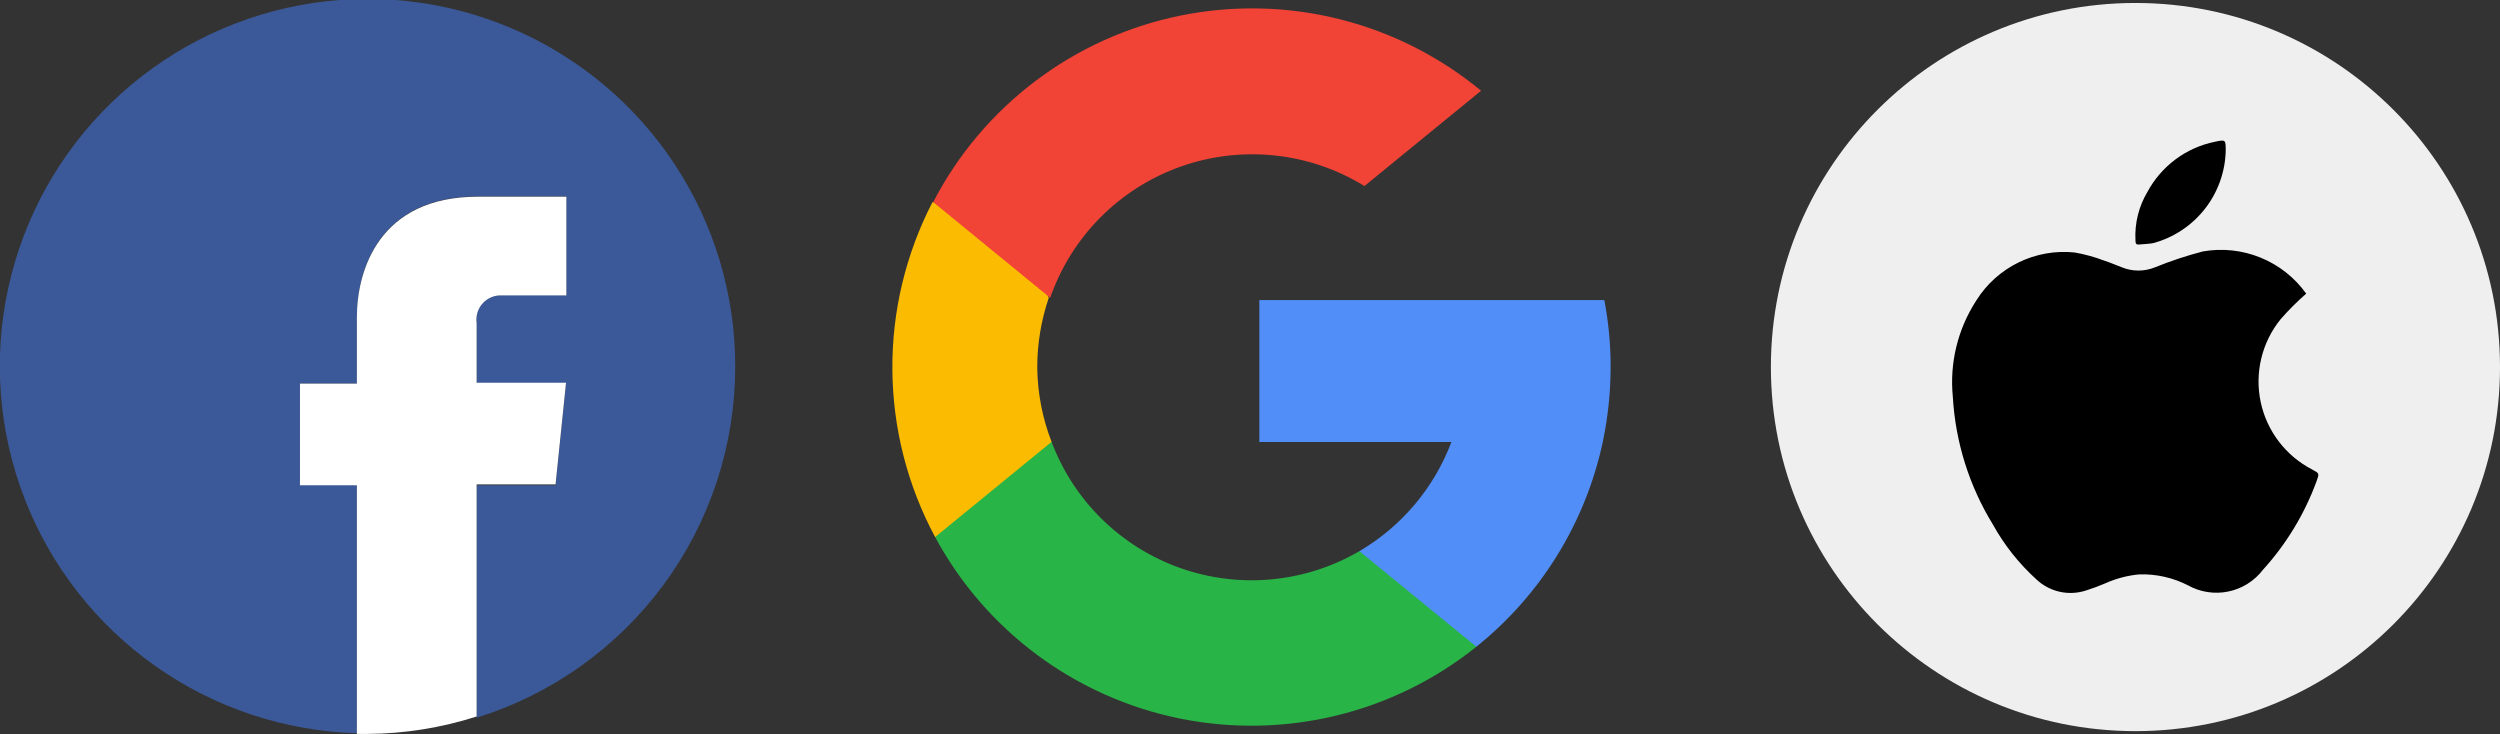<svg width="143" height="42" viewBox="0 0 143 42" fill="none" xmlns="http://www.w3.org/2000/svg">
<rect x="0" y="0" width="143" height="42" fill="#333333" stroke="none"/>
<path d="M42.054 20.995C42.064 16.864 40.855 12.822 38.577 9.375C36.298 5.927 33.053 3.227 29.247 1.612C25.44 -0.004 21.241 -0.462 17.175 0.293C13.109 1.049 9.356 2.985 6.386 5.86C3.415 8.734 1.36 12.42 0.476 16.455C-0.408 20.49 -0.081 24.696 1.416 28.547C2.913 32.397 5.514 35.722 8.893 38.104C12.271 40.486 16.279 41.821 20.413 41.94V27.707H17.157V21.942H20.413V18.133C20.413 15.44 21.691 11.231 27.324 11.231H32.397V16.876H28.712C28.508 16.865 28.303 16.899 28.114 16.977C27.924 17.054 27.754 17.172 27.616 17.323C27.477 17.474 27.374 17.653 27.313 17.848C27.253 18.043 27.236 18.249 27.264 18.452V21.942H32.377L31.778 27.757H27.264V41.053C31.548 39.721 35.294 37.057 37.955 33.448C40.616 29.84 42.052 25.476 42.054 20.995Z" fill="#3B5998"/>
<path d="M31.778 27.707L32.377 21.893H27.264V18.472C27.235 18.269 27.252 18.063 27.313 17.868C27.374 17.673 27.477 17.493 27.616 17.343C27.754 17.192 27.924 17.074 28.114 16.997C28.303 16.919 28.508 16.885 28.712 16.896H32.397V11.251H27.324C21.691 11.251 20.413 15.46 20.413 18.152V21.942H17.157V27.757H20.413V41.98H21.022C23.141 41.967 25.246 41.631 27.264 40.983V27.707H31.778Z" fill="white"/>
<path d="M60.15 25.274L58.722 30.61L53.489 30.72C51.909 27.778 51.07 24.496 51.044 21.158C51.017 17.82 51.805 14.526 53.339 11.56L57.993 12.418L59.99 17.035C59.553 18.32 59.33 19.668 59.331 21.025C59.348 22.479 59.625 23.918 60.15 25.274Z" fill="#FBBB00"/>
<path d="M91.768 17.165C92.01 18.427 92.13 19.71 92.128 20.995C92.126 22.436 91.975 23.873 91.678 25.284C90.689 29.902 88.135 34.037 84.448 36.993L78.586 36.694L77.757 31.527C80.174 30.108 82.032 27.905 83.02 25.284H72.034V17.165H91.768Z" fill="#518EF8"/>
<path d="M84.448 36.993C82.097 38.877 79.36 40.222 76.43 40.932C73.501 41.642 70.451 41.7 67.496 41.101C64.542 40.503 61.756 39.262 59.335 37.468C56.914 35.674 54.919 33.37 53.489 30.72L60.15 25.274C60.776 26.938 61.757 28.445 63.026 29.691C64.296 30.937 65.822 31.891 67.499 32.486C69.175 33.082 70.962 33.305 72.734 33.139C74.506 32.973 76.22 32.423 77.757 31.527L84.448 36.993Z" fill="#28B446"/>
<path d="M84.698 5.206L78.046 10.642C76.487 9.682 74.732 9.084 72.911 8.893C71.09 8.701 69.248 8.919 67.523 9.533C65.798 10.147 64.232 11.139 62.942 12.438C61.653 13.736 60.671 15.307 60.07 17.035L53.379 11.56C54.791 8.838 56.795 6.466 59.245 4.62C61.695 2.773 64.528 1.498 67.536 0.889C70.544 0.279 73.651 0.351 76.627 1.098C79.604 1.845 82.375 3.249 84.737 5.206H84.698Z" fill="#F14336"/>
<path d="M122.148 41.821C133.664 41.821 143 32.497 143 20.995C143 9.493 133.664 0.17 122.148 0.17C110.631 0.17 101.295 9.493 101.295 20.995C101.295 32.497 110.631 41.821 122.148 41.821Z" fill="#EFEFEF"/>
<path d="M131.915 16.796C131.397 17.248 130.91 17.735 130.457 18.252C129.925 18.906 129.546 19.671 129.348 20.489C129.149 21.308 129.136 22.161 129.309 22.986C129.482 23.81 129.837 24.586 130.349 25.256C130.86 25.926 131.514 26.474 132.264 26.86C132.674 27.079 132.664 27.079 132.514 27.508C131.828 29.386 130.784 31.114 129.438 32.595C128.95 33.232 128.248 33.672 127.461 33.835C126.675 33.998 125.856 33.873 125.154 33.482C124.293 33.041 123.334 32.825 122.367 32.854C121.698 32.917 121.044 33.089 120.43 33.363C120.071 33.518 119.705 33.654 119.332 33.772C118.847 33.933 118.327 33.961 117.828 33.852C117.329 33.743 116.868 33.502 116.495 33.153C115.496 32.25 114.652 31.189 113.999 30.011C112.64 27.801 111.851 25.29 111.702 22.701C111.51 20.767 111.982 18.826 113.04 17.195C113.626 16.255 114.465 15.498 115.461 15.011C116.457 14.525 117.57 14.327 118.672 14.442C119.252 14.544 119.82 14.701 120.37 14.911C120.71 15.021 121.029 15.16 121.369 15.29C121.977 15.539 122.658 15.539 123.266 15.29C124.158 14.928 125.072 14.625 126.003 14.382C127.116 14.187 128.261 14.31 129.308 14.737C130.354 15.164 131.258 15.878 131.915 16.796Z" fill="black"/>
<path d="M127.311 8.637C127.279 9.842 126.859 11.005 126.115 11.953C125.37 12.901 124.34 13.585 123.176 13.904C122.927 13.954 122.667 13.954 122.407 13.983C122.148 14.013 122.158 13.914 122.148 13.734C122.098 12.765 122.338 11.804 122.837 10.971C123.23 10.241 123.779 9.606 124.445 9.112C125.111 8.617 125.878 8.275 126.692 8.109C127.311 7.979 127.311 7.979 127.311 8.637Z" fill="black"/>
</svg>
